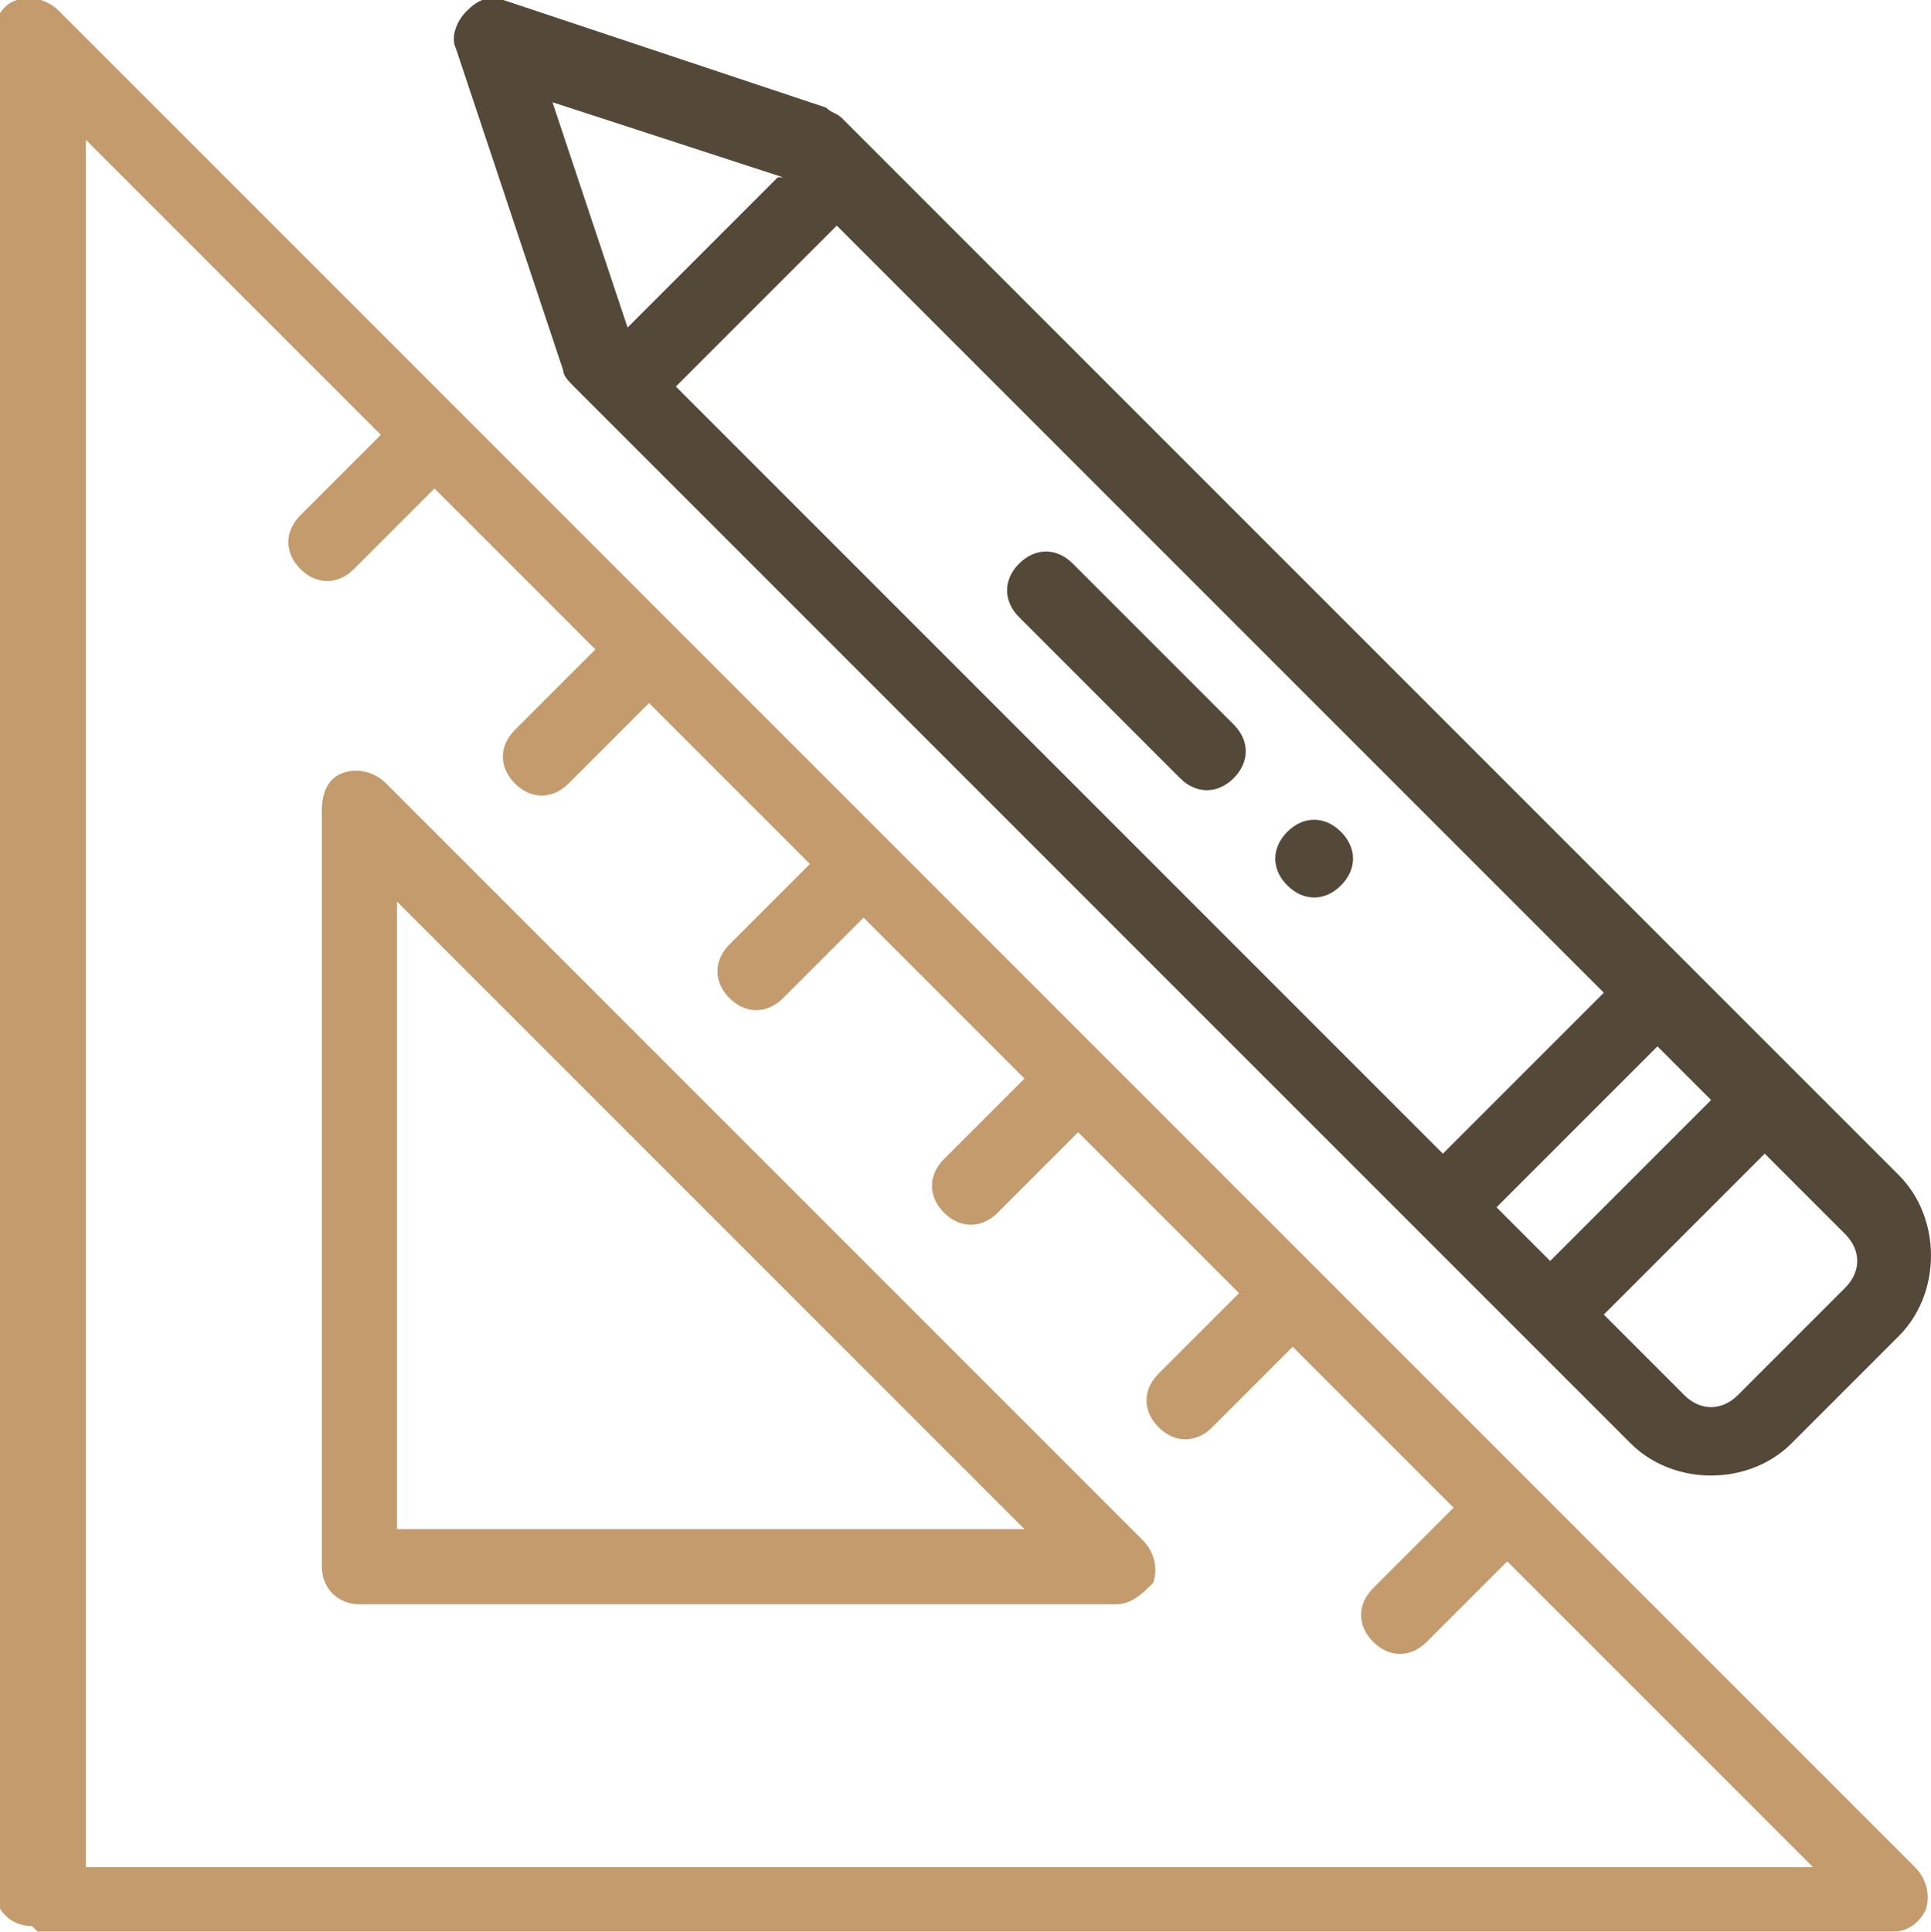 <?xml version="1.0" encoding="UTF-8"?>
<!DOCTYPE svg PUBLIC "-//W3C//DTD SVG 1.1//EN" "http://www.w3.org/Graphics/SVG/1.1/DTD/svg11.dtd">
<!-- Creator: CorelDRAW 2018 (64-Bit) -->
<svg xmlns="http://www.w3.org/2000/svg" xml:space="preserve" width="3.211mm" height="3.212mm" version="1.1" style="shape-rendering:geometricPrecision; text-rendering:geometricPrecision; image-rendering:optimizeQuality; fill-rule:evenodd; clip-rule:evenodd"
viewBox="0 0 3.6 3.6"
 xmlns:xlink="http://www.w3.org/1999/xlink">
 <defs>
  <style type="text/css">
   <![CDATA[
    .fil0 {fill:#544838}
    .fil1 {fill:#C39B6D;fill-rule:nonzero}
   ]]>
  </style>
 </defs>
 <g id="Слой_x0020_1">
  <g id="_2279268995280">
   <path class="fil0" d="M2.5 1.65c0.03,-0.03 0.03,-0.07 0,-0.1 -0.03,-0.03 -0.07,-0.03 -0.1,0 -0.03,0.03 -0.03,0.07 0,0.1 0.03,0.03 0.07,0.03 0.1,0zm0 0z"/>
   <path class="fil1" d="M0.07 3.6l3.46 0c0.03,0 0.05,-0.02 0.06,-0.04 0.01,-0.03 0,-0.06 -0.02,-0.08l-3.46 -3.46c-0.02,-0.02 -0.05,-0.03 -0.08,-0.02 -0.03,0.01 -0.04,0.04 -0.04,0.06l0 3.46c0,0.04 0.03,0.07 0.07,0.07zm0.07 -3.36l0.57 0.57 -0.15 0.15c-0.03,0.03 -0.03,0.07 0,0.1 0.03,0.03 0.07,0.03 0.1,0l0.15 -0.15 0.3 0.3 -0.15 0.15c-0.03,0.03 -0.03,0.07 0,0.1 0.03,0.03 0.07,0.03 0.1,0l0.15 -0.15 0.3 0.3 -0.15 0.15c-0.03,0.03 -0.03,0.07 0,0.1 0.03,0.03 0.07,0.03 0.1,0l0.15 -0.15 0.3 0.3 -0.15 0.15c-0.03,0.03 -0.03,0.07 0,0.1 0.03,0.03 0.07,0.03 0.1,0l0.15 -0.15 0.3 0.3 -0.15 0.15c-0.03,0.03 -0.03,0.07 0,0.1 0.03,0.03 0.07,0.03 0.1,0l0.15 -0.15 0.3 0.3 -0.15 0.15c-0.03,0.03 -0.03,0.07 0,0.1 0.03,0.03 0.07,0.03 0.1,0l0.15 -0.15 0.57 0.57 -3.22 0 0 -3.22zm0 0z"/>
   <path class="fil1" d="M0.72 1.46c-0.02,-0.02 -0.05,-0.03 -0.08,-0.02 -0.03,0.01 -0.04,0.04 -0.04,0.07l0 1.41c0,0.04 0.03,0.07 0.07,0.07l1.41 0c0.03,0 0.05,-0.02 0.07,-0.04 0.01,-0.03 0,-0.06 -0.02,-0.08l-1.41 -1.41zm0.02 1.39l0 -1.17 1.17 1.17 -1.17 0zm0 0z"/>
   <path class="fil0" d="M2.2 1.45c0.03,0.03 0.07,0.03 0.1,0 0.03,-0.03 0.03,-0.07 0,-0.1l-0.3 -0.3c-0.03,-0.03 -0.07,-0.03 -0.1,0 -0.03,0.03 -0.03,0.07 0,0.1l0.3 0.3zm0 0z"/>
   <path class="fil0" d="M1.07 0.72l1.97 1.97c0.08,0.08 0.22,0.08 0.3,0l0.2 -0.2c0.08,-0.08 0.08,-0.22 0,-0.3l-1.97 -1.97c-0.01,-0.01 -0.02,-0.01 -0.03,-0.02l-0.6 -0.2c-0.03,-0.01 -0.05,-0 -0.07,0.02 -0.02,0.02 -0.03,0.05 -0.02,0.07l0.2 0.6c0,0.01 0.01,0.02 0.02,0.03l0 0zm2.37 1.58c0.03,0.03 0.03,0.07 0,0.1l-0.2 0.2c-0.03,0.03 -0.07,0.03 -0.1,0l-0.15 -0.15 0.3 -0.3 0.15 0.15zm-0.25 -0.25l-0.3 0.3 -0.1 -0.1 0.3 -0.3 0.1 0.1zm-1.63 -1.63l1.43 1.43 -0.3 0.3 -1.43 -1.43 0.3 -0.3zm-0.11 -0.09l-0.28 0.28 -0.14 -0.42 0.43 0.14zm0 0z"/>
  </g>
 </g>
</svg>
